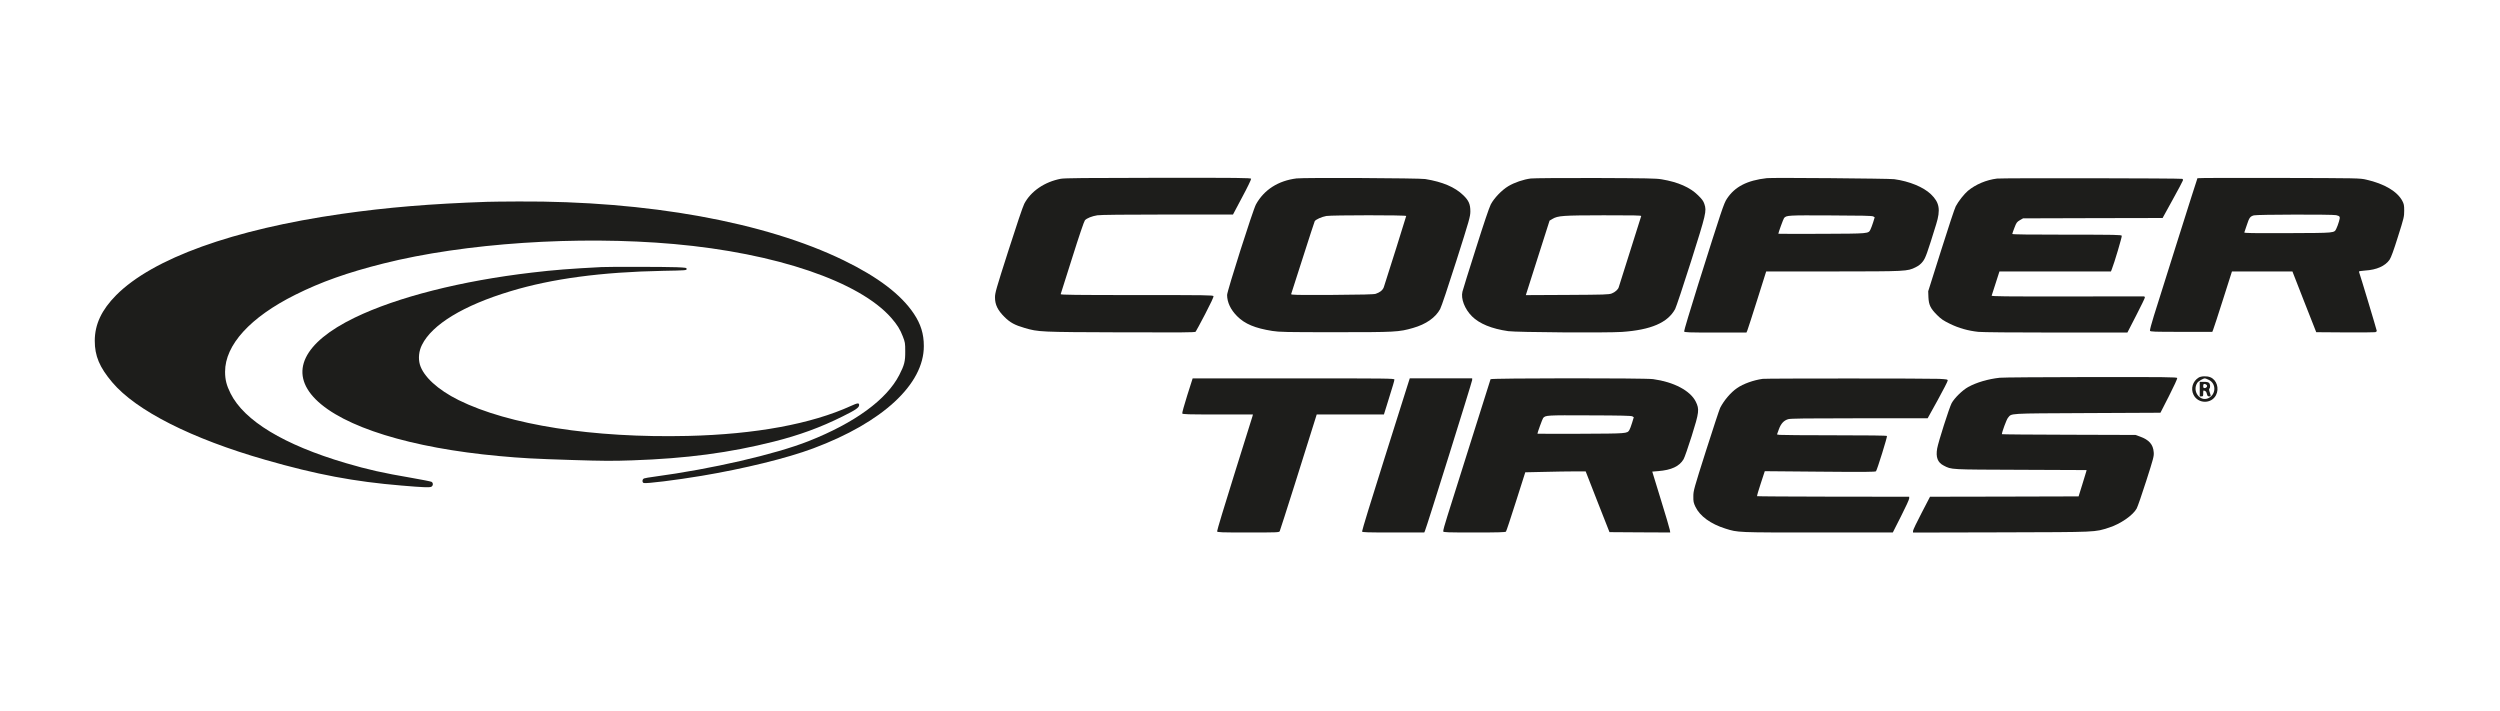 <?xml version="1.0" standalone="no"?>
<!DOCTYPE svg PUBLIC "-//W3C//DTD SVG 20010904//EN"
 "http://www.w3.org/TR/2001/REC-SVG-20010904/DTD/svg10.dtd">
<svg version="1.0" xmlns="http://www.w3.org/2000/svg"
 width="358.94" height="102.07" viewBox="0 0 3600 1024"
 preserveAspectRatio="xMidYMid meet">

<g transform="translate(0,1024) scale(0.1,-0.1)"
fill="#1D1D1B" stroke="none">
<path d="M15275 7665 c-234 -44 -433 -181 -527 -361 -21 -42 -111 -307 -228
-674 -177 -553 -194 -611 -193 -676 0 -102 39 -183 136 -279 81 -81 149 -118
291 -159 200 -58 215 -59 1382 -63 873 -3 1073 -2 1081 9 6 7 68 122 137 254
79 152 124 247 120 258 -6 15 -99 16 -1106 16 -876 0 -1099 3 -1095 13 2 6 78
244 167 527 99 315 170 523 182 537 27 30 102 60 179 72 41 7 402 11 1009 11
l945 0 133 251 c74 137 131 256 128 264 -5 13 -179 15 -1338 14 -1061 -1
-1347 -4 -1403 -14z"/>
<path d="M18670 7670 c-264 -33 -467 -163 -584 -374 -42 -74 -416 -1250 -416
-1305 1 -106 51 -212 145 -306 110 -111 259 -173 507 -212 102 -16 193 -18
908 -18 868 0 913 2 1118 61 187 53 325 150 391 273 19 35 116 326 233 693
190 598 201 637 202 713 0 103 -23 157 -102 233 -121 117 -297 192 -547 233
-84 14 -1753 22 -1855 9z m1580 -541 c0 -8 -272 -872 -322 -1024 -14 -42 -54
-76 -117 -97 -26 -9 -195 -13 -630 -16 -532 -2 -593 -1 -588 13 4 8 79 243
168 523 89 279 166 515 171 525 13 25 101 64 168 76 82 13 1150 14 1150 0z"/>
<path d="M22045 7669 c-104 -13 -235 -57 -325 -111 -93 -56 -204 -171 -252
-263 -23 -45 -101 -275 -216 -640 -100 -313 -186 -591 -192 -616 -25 -101 32
-250 137 -355 107 -107 285 -180 523 -214 119 -17 1417 -26 1638 -11 418 29
659 133 766 330 15 29 118 337 228 684 219 693 227 725 193 828 -14 43 -33 69
-91 126 -115 114 -287 190 -524 230 -81 14 -218 16 -950 19 -498 1 -888 -2
-935 -7z m1590 -541 c-25 -77 -319 -1008 -323 -1023 -8 -33 -52 -73 -101 -92
-42 -16 -99 -18 -642 -21 l-596 -3 171 537 171 536 42 25 c79 46 145 51 735
52 434 1 547 -2 543 -11z"/>
<path d="M25445 7674 c-285 -32 -463 -124 -577 -299 -43 -66 -69 -142 -414
-1237 -113 -361 -204 -664 -201 -672 6 -14 57 -16 452 -16 l446 0 13 31 c7 17
71 215 142 440 l129 409 965 0 c1060 1 1067 1 1187 60 45 22 76 47 103 82 40
50 64 117 194 539 65 209 47 313 -76 431 -107 103 -310 187 -529 217 -73 10
-1753 24 -1834 15z m1531 -551 l22 -13 -22 -72 c-13 -40 -30 -87 -39 -104 -31
-60 -13 -59 -699 -62 -346 -1 -628 -1 -628 1 0 15 72 213 82 225 34 41 47 42
668 39 449 -1 600 -5 616 -14z"/>
<path d="M28761 7668 c-155 -19 -309 -84 -422 -178 -52 -45 -134 -147 -173
-221 -14 -25 -109 -310 -211 -635 l-186 -589 3 -85 c5 -112 30 -163 124 -257
60 -60 92 -81 186 -127 129 -63 261 -100 409 -116 63 -6 486 -10 1124 -10
l1023 0 126 245 c69 134 126 251 126 260 0 8 -6 15 -12 16 -7 0 -505 0 -1107
-1 -898 -1 -1092 1 -1088 12 2 7 29 88 58 180 l54 168 803 0 803 0 13 33 c35
86 148 467 143 481 -6 14 -82 16 -792 16 -533 0 -785 3 -785 10 0 6 14 47 31
90 28 73 35 83 77 108 l47 27 1005 3 1005 2 143 260 c79 143 146 268 149 280
3 12 0 21 -8 24 -28 9 -2596 13 -2668 4z"/>
<path d="M31647 7673 c-3 -5 -132 -409 -286 -898 -154 -490 -308 -978 -342
-1086 -34 -108 -59 -204 -56 -213 6 -14 52 -16 452 -16 l446 0 13 33 c8 17 71
213 142 435 l128 402 435 0 436 0 171 -438 172 -437 413 -3 c228 -1 424 0 437
3 12 3 22 12 22 19 0 11 -240 809 -256 850 -4 10 19 14 88 19 166 10 290 65
353 157 21 32 58 131 120 330 86 272 90 289 90 375 0 78 -4 97 -27 141 -72
136 -258 247 -518 306 -94 22 -105 22 -1262 25 -641 2 -1169 0 -1171 -4z
m1997 -532 c59 -14 62 -22 41 -93 -10 -35 -26 -79 -36 -98 -34 -68 2 -65 -698
-68 -511 -2 -632 0 -629 10 3 7 19 56 37 109 34 104 47 122 101 137 44 13
1130 15 1184 3z"/>
<path d="M7015 7333 c-818 -28 -1442 -80 -2100 -174 -1563 -224 -2720 -641
-3247 -1171 -210 -212 -308 -421 -308 -658 0 -217 68 -379 251 -596 345 -409
1143 -813 2208 -1118 734 -211 1280 -314 1961 -370 304 -26 405 -30 428 -17
28 15 29 57 2 71 -12 6 -138 31 -282 56 -421 72 -627 118 -957 215 -886 262
-1458 608 -1655 1002 -58 116 -79 198 -79 312 -1 386 363 786 1011 1109 370
185 750 320 1267 450 1171 295 2804 404 4190 281 1468 -131 2669 -540 3128
-1064 84 -96 127 -164 166 -266 33 -85 35 -97 35 -215 1 -147 -12 -197 -85
-340 -181 -355 -641 -691 -1307 -954 -484 -191 -1396 -401 -2222 -512 -69 -9
-135 -20 -147 -25 -28 -10 -32 -56 -6 -66 31 -12 462 41 833 103 610 102 1231
254 1610 396 999 373 1594 924 1592 1474 0 176 -44 316 -144 466 -185 276
-515 527 -1010 768 -1135 552 -2824 858 -4683 848 -203 -1 -406 -3 -450 -5z"/>
<path d="M8660 6393 c-458 -24 -680 -41 -1000 -79 -1019 -119 -1943 -353
-2555 -649 -742 -359 -949 -788 -565 -1175 397 -400 1375 -703 2645 -819 330
-30 480 -39 1055 -57 442 -14 578 -15 860 -5 786 27 1404 109 2044 271 362 91
671 204 984 360 196 97 242 129 242 166 0 33 -22 31 -116 -12 -571 -261 -1379
-410 -2349 -433 -1366 -32 -2581 158 -3304 516 -300 149 -507 339 -558 512
-25 89 -15 194 30 283 145 294 598 569 1274 773 597 181 1312 277 2198 294
331 6 340 7 340 26 0 19 -9 20 -145 26 -143 6 -973 8 -1080 2z"/>
<path d="M31664 4801 c-85 -52 -117 -158 -74 -246 64 -133 257 -137 324 -7 50
96 11 220 -81 258 -48 20 -132 18 -169 -5z m143 -31 c112 -50 111 -209 0 -264
-123 -60 -241 100 -162 220 15 23 85 64 110 64 6 0 29 -9 52 -20z"/>
<path d="M31680 4635 l0 -105 25 0 c23 0 25 4 25 45 0 42 1 44 22 36 15 -5 26
-21 31 -45 7 -29 14 -36 33 -36 22 0 24 3 18 28 -4 15 -11 38 -16 51 -5 15 -5
28 2 35 15 15 12 62 -6 80 -10 11 -34 16 -75 16 l-59 0 0 -105z m100 60 c16
-19 -3 -45 -31 -45 -14 0 -19 7 -19 30 0 23 5 30 19 30 10 0 24 -7 31 -15z"/>
<path d="M28800 4799 c-168 -18 -337 -68 -456 -134 -83 -46 -198 -159 -238
-233 -34 -64 -192 -560 -208 -652 -22 -126 7 -202 94 -246 116 -60 79 -57
1111 -61 l947 -4 -5 -22 c-4 -12 -29 -97 -58 -190 l-52 -167 -1070 -3 -1070
-2 -122 -235 c-68 -129 -123 -245 -123 -258 l0 -23 1273 3 c1406 4 1339 1
1552 69 163 52 344 177 397 275 14 27 77 207 138 399 104 325 112 354 107 411
-8 112 -67 179 -198 226 l-64 23 -962 3 c-530 1 -963 5 -963 8 0 30 67 211 87
235 58 68 -25 63 1142 69 l1055 5 124 243 c68 133 121 249 118 257 -5 13 -163
15 -1243 14 -681 -1 -1272 -5 -1313 -10z"/>
<path d="M17096 4545 c-43 -136 -75 -253 -72 -260 5 -13 78 -15 512 -15 l506
0 -6 -25 c-3 -14 -121 -389 -261 -834 -140 -446 -252 -817 -249 -825 5 -14 58
-16 450 -16 412 0 444 1 452 18 8 13 405 1267 512 1615 l21 67 484 0 484 0 40
128 c95 304 111 359 111 375 0 16 -100 17 -1453 17 l-1453 0 -78 -245z"/>
<path d="M20275 4708 c-14 -46 -170 -539 -346 -1096 -177 -557 -318 -1020
-315 -1028 5 -12 73 -14 451 -14 l445 0 10 23 c24 52 680 2152 680 2173 l0 24
-450 0 -449 0 -26 -82z"/>
<path d="M21465 4778 c-3 -7 -129 -406 -280 -887 -151 -480 -305 -967 -341
-1082 -37 -114 -64 -215 -61 -224 6 -13 60 -15 450 -15 344 0 447 3 454 13 6
6 70 201 144 433 l134 421 275 6 c151 4 347 7 435 7 l160 0 171 -438 172 -437
437 -3 438 -2 -6 37 c-3 21 -62 219 -130 439 l-123 401 85 7 c191 15 306 69
366 171 14 23 66 173 116 331 109 346 114 388 60 498 -78 158 -315 284 -615
325 -119 17 -2335 15 -2341 -1z m2042 -535 l21 -13 -25 -82 c-14 -45 -31 -91
-39 -103 -33 -50 -26 -50 -696 -53 -346 -1 -628 -1 -628 1 0 15 72 213 82 225
34 41 47 42 668 39 452 -1 600 -5 617 -14z"/>
<path d="M25385 4783 c-131 -18 -280 -71 -369 -133 -91 -62 -188 -176 -244
-285 -11 -22 -102 -299 -203 -615 -176 -554 -183 -578 -183 -660 -1 -75 3 -92
30 -150 65 -135 219 -247 432 -314 181 -57 162 -56 1333 -56 l1078 0 118 233
c65 127 118 243 118 257 l0 25 -1093 1 c-601 1 -1095 4 -1098 7 -3 3 20 85 53
183 l58 177 796 -7 c645 -6 798 -4 806 6 17 21 165 497 158 508 -4 7 -271 10
-758 10 -414 0 -769 3 -789 6 l-37 6 26 72 c30 83 71 129 135 148 34 10 251
13 1026 13 l983 0 145 262 c79 144 144 270 144 281 0 17 -11 19 -127 25 -136
7 -2487 7 -2538 0z"/>
</g>
</svg>
